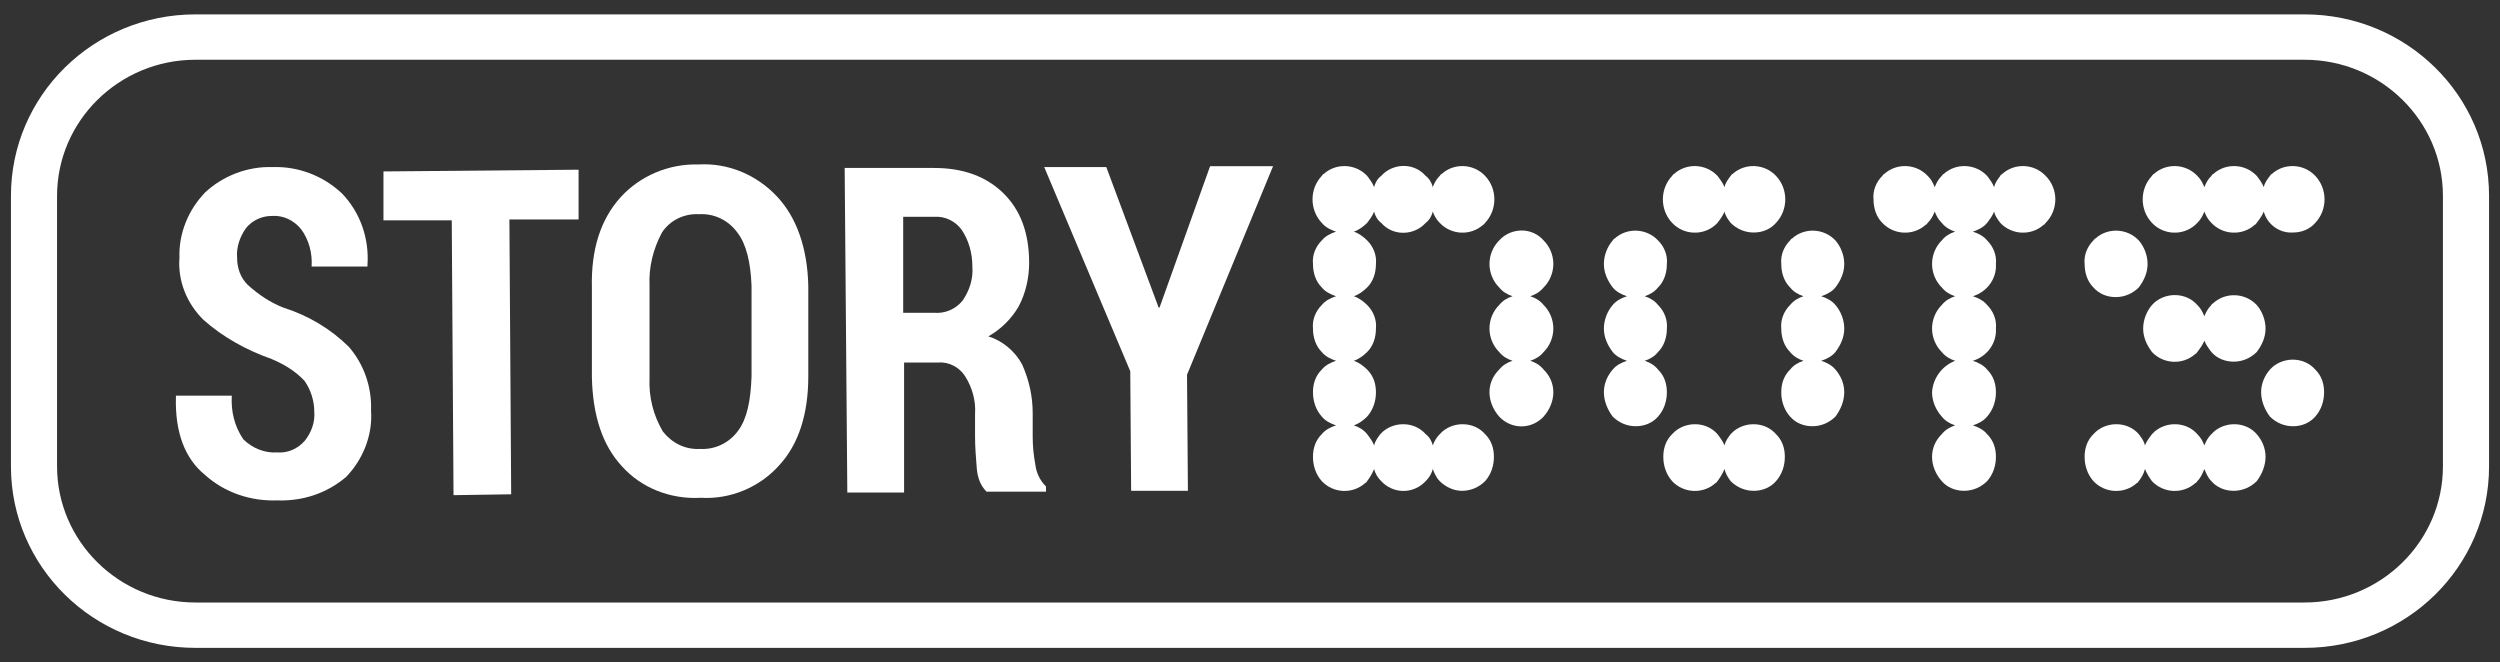 <svg width="151" height="40" viewBox="0 0 151 40" fill="none" xmlns="http://www.w3.org/2000/svg">
<rect x="0" y="0" width="151" height="40" fill="#333333" stroke="none"/>
<g clip-path="url(#clip0_802:8889)">
<path d="M139.196 3.609C143.803 3.609 147.553 7.299 147.553 11.831V28.169C147.553 32.701 143.803 36.391 139.196 36.391H11.803C7.196 36.391 3.446 32.701 3.446 28.169V11.831C3.446 7.299 7.196 3.609 11.803 3.609H139.196ZM139.196 0.869H11.803C5.643 0.869 0.661 5.77 0.661 11.831V28.169C0.661 34.23 5.643 39.131 11.803 39.131H139.196C145.357 39.131 150.339 34.23 150.339 28.169V11.831C150.339 5.77 145.357 0.869 139.196 0.869Z" fill="white"/>
<path d="M17.107 18.577C16.303 18.261 15.607 17.787 14.964 17.207C14.536 16.785 14.321 16.205 14.321 15.573C14.268 14.941 14.482 14.308 14.857 13.781C15.232 13.307 15.821 13.043 16.411 13.043C17.107 12.991 17.75 13.307 18.178 13.834C18.661 14.466 18.875 15.309 18.821 16.1H22.196V15.995C22.303 14.414 21.768 12.832 20.643 11.673C19.518 10.619 18.018 10.039 16.464 10.092C14.964 10.039 13.464 10.619 12.393 11.62C11.375 12.674 10.786 14.097 10.839 15.573C10.732 16.943 11.268 18.314 12.286 19.315C13.464 20.369 14.911 21.16 16.411 21.686C17.161 22.003 17.857 22.424 18.393 23.004C18.768 23.531 18.982 24.216 18.982 24.849C19.036 25.481 18.821 26.113 18.393 26.641C17.964 27.115 17.375 27.378 16.732 27.326C15.982 27.378 15.232 27.062 14.696 26.535C14.161 25.745 13.946 24.849 14 23.9H10.625V24.005C10.571 26.113 11.161 27.695 12.393 28.696C13.571 29.75 15.125 30.277 16.732 30.224C18.286 30.277 19.732 29.803 20.911 28.801C21.928 27.747 22.518 26.272 22.411 24.796C22.464 23.373 21.982 22.003 21.071 20.949C19.946 19.842 18.607 19.051 17.107 18.577Z" fill="white"/>
<path d="M34.946 10.25L23.161 10.355V13.307H27.286L27.393 29.908L30.875 29.855L30.768 13.254H34.946V10.25Z" fill="white"/>
<path d="M46.946 11.884C45.714 10.566 44 9.828 42.178 9.934C40.411 9.881 38.643 10.619 37.464 11.937C36.286 13.254 35.696 15.046 35.75 17.365V22.793C35.803 25.112 36.393 26.904 37.571 28.169C38.75 29.486 40.518 30.172 42.339 30.066C44.107 30.172 45.875 29.434 47.053 28.116C48.232 26.851 48.821 25.007 48.821 22.741V17.259C48.768 14.993 48.125 13.149 46.946 11.884ZM44.589 26.008C44.053 26.746 43.196 27.168 42.286 27.115C41.375 27.168 40.571 26.746 40.036 26.061C39.446 25.059 39.178 23.953 39.232 22.793V17.259C39.178 16.153 39.446 15.046 39.982 14.045C40.464 13.307 41.321 12.885 42.232 12.938C43.143 12.885 44 13.307 44.536 14.045C45.071 14.73 45.339 15.836 45.393 17.259V22.741C45.339 24.216 45.125 25.27 44.589 26.008Z" fill="white"/>
<path d="M62.535 28.064C62.428 27.484 62.375 26.957 62.375 26.377V24.954C62.375 23.953 62.16 22.951 61.732 22.003C61.303 21.212 60.553 20.58 59.696 20.316C60.446 19.895 61.089 19.262 61.518 18.524C61.946 17.734 62.16 16.785 62.16 15.889C62.16 14.045 61.625 12.674 60.607 11.673C59.589 10.672 58.196 10.145 56.428 10.145H51.018L51.178 29.75H54.607V21.897H56.696C57.339 21.845 57.982 22.214 58.303 22.741C58.732 23.426 58.946 24.216 58.893 25.007V26.377C58.893 27.009 58.946 27.642 59 28.327C59.053 28.854 59.214 29.328 59.589 29.697H63.178V29.381C62.803 29.012 62.589 28.538 62.535 28.064ZM58.143 18.155C57.714 18.683 57.071 18.946 56.428 18.893H54.553V13.096H56.428C57.071 13.043 57.714 13.36 58.089 13.886C58.518 14.519 58.732 15.309 58.732 16.1C58.785 16.838 58.571 17.523 58.143 18.155Z" fill="white"/>
<path d="M76.893 10.039H73.089L70.036 18.577H69.982L66.821 10.092H63.071L68.268 22.424L68.321 29.645H71.75L71.696 22.635L76.893 10.039Z" fill="white"/>
<path d="M86.964 26.219C86.75 26.43 86.643 26.64 86.536 26.904C86.482 26.64 86.322 26.377 86.107 26.219C85.464 25.481 84.286 25.428 83.536 26.061C83.482 26.113 83.429 26.166 83.375 26.219C83.214 26.43 83.054 26.64 83 26.904C82.893 26.64 82.732 26.43 82.572 26.219C82.357 25.955 82.089 25.797 81.768 25.692C82.089 25.586 82.357 25.376 82.572 25.165C82.947 24.743 83.107 24.216 83.107 23.689C83.107 23.162 82.947 22.688 82.572 22.319C82.357 22.108 82.089 21.897 81.768 21.792C82.089 21.686 82.357 21.476 82.572 21.265C82.947 20.896 83.107 20.369 83.107 19.842C83.161 19.315 82.947 18.788 82.572 18.419C82.357 18.208 82.089 17.997 81.768 17.892C82.089 17.786 82.357 17.576 82.572 17.365C82.947 16.996 83.107 16.469 83.107 15.942C83.161 15.415 82.947 14.888 82.572 14.519C82.357 14.308 82.089 14.097 81.768 13.992C82.089 13.886 82.357 13.676 82.572 13.465C82.732 13.254 82.893 13.043 83 12.78C83.054 13.043 83.214 13.307 83.429 13.465C84.072 14.203 85.197 14.255 85.947 13.623C86 13.57 86.054 13.518 86.107 13.465C86.322 13.307 86.482 13.043 86.536 12.78C86.643 13.043 86.75 13.254 86.964 13.465C87.661 14.203 88.839 14.255 89.589 13.57C89.643 13.57 89.643 13.518 89.697 13.465C90.447 12.674 90.447 11.409 89.697 10.619C89 9.881 87.822 9.828 87.072 10.513C87.018 10.513 87.018 10.566 86.964 10.619C86.75 10.83 86.643 11.04 86.536 11.304C86.482 11.04 86.322 10.777 86.107 10.619C85.464 9.881 84.339 9.828 83.589 10.461C83.536 10.513 83.482 10.566 83.429 10.619C83.214 10.777 83.054 11.04 83 11.304C82.893 11.04 82.732 10.83 82.572 10.619C81.875 9.881 80.697 9.828 79.947 10.513C79.893 10.513 79.893 10.566 79.839 10.619C79.089 11.409 79.089 12.674 79.839 13.465C80.054 13.728 80.375 13.886 80.697 13.992C80.375 14.097 80.054 14.255 79.839 14.519C79.464 14.888 79.25 15.415 79.304 15.942C79.304 16.469 79.464 16.996 79.839 17.365C80.054 17.628 80.375 17.786 80.697 17.892C80.375 17.997 80.054 18.155 79.839 18.419C79.464 18.788 79.25 19.315 79.304 19.842C79.304 20.369 79.464 20.896 79.839 21.265C80.054 21.528 80.375 21.686 80.697 21.792C80.375 21.897 80.054 22.055 79.839 22.319C79.464 22.688 79.304 23.162 79.304 23.689C79.304 24.216 79.464 24.743 79.839 25.165C80.054 25.428 80.375 25.586 80.697 25.692C80.375 25.797 80.054 25.955 79.839 26.219C79.464 26.588 79.304 27.062 79.304 27.589C79.304 28.116 79.464 28.643 79.839 29.065C80.536 29.803 81.714 29.855 82.464 29.17C82.518 29.17 82.518 29.117 82.572 29.065C82.732 28.854 82.893 28.59 83 28.327C83.054 28.59 83.214 28.854 83.429 29.065C84.125 29.803 85.25 29.855 86 29.17C86.054 29.117 86.054 29.117 86.107 29.065C86.322 28.854 86.482 28.59 86.536 28.327C86.643 28.59 86.75 28.854 86.964 29.065C87.339 29.434 87.822 29.645 88.304 29.645C88.839 29.645 89.322 29.434 89.697 29.065C90.072 28.643 90.232 28.116 90.232 27.589C90.232 27.062 90.072 26.588 89.697 26.219C89.054 25.481 87.875 25.428 87.125 26.061C87.072 26.113 87.018 26.166 86.964 26.219Z" fill="white"/>
<path d="M93.822 15.942C93.822 15.415 93.607 14.888 93.232 14.519C92.589 13.781 91.464 13.728 90.714 14.361C90.661 14.413 90.607 14.466 90.554 14.519C90.179 14.888 89.964 15.415 89.964 15.942C89.964 16.469 90.179 16.996 90.554 17.365C90.768 17.628 91.036 17.786 91.357 17.892C91.036 17.997 90.768 18.155 90.554 18.419C90.179 18.788 89.964 19.315 89.964 19.842C89.964 20.369 90.179 20.896 90.554 21.265C90.768 21.528 91.036 21.686 91.357 21.792C91.036 21.897 90.768 22.055 90.554 22.319C90.179 22.688 89.964 23.162 89.964 23.689C89.964 24.216 90.179 24.743 90.554 25.165C91.25 25.903 92.375 25.955 93.125 25.27C93.179 25.217 93.179 25.217 93.232 25.165C93.607 24.743 93.822 24.216 93.822 23.689C93.822 23.162 93.607 22.688 93.232 22.319C93.018 22.055 92.75 21.897 92.429 21.792C92.75 21.686 93.018 21.528 93.232 21.265C93.607 20.896 93.822 20.369 93.822 19.842C93.822 19.315 93.607 18.788 93.232 18.419C93.018 18.155 92.75 17.997 92.429 17.892C92.75 17.786 93.018 17.628 93.232 17.365C93.607 16.996 93.822 16.469 93.822 15.942Z" fill="white"/>
<path d="M103.732 13.465C103.893 13.254 104.054 13.043 104.161 12.78C104.214 13.043 104.375 13.254 104.536 13.465C104.911 13.834 105.393 14.044 105.929 14.044C106.464 14.044 106.946 13.834 107.268 13.465C108.018 12.674 108.018 11.409 107.268 10.619C106.571 9.881 105.393 9.828 104.643 10.513C104.589 10.513 104.589 10.566 104.536 10.619C104.375 10.829 104.214 11.04 104.161 11.304C104.054 11.04 103.893 10.829 103.732 10.619C103.036 9.881 101.857 9.828 101.107 10.513C101.054 10.513 101.054 10.566 101 10.619C100.25 11.409 100.25 12.674 101 13.465C101.696 14.203 102.875 14.255 103.625 13.57C103.679 13.517 103.732 13.465 103.732 13.465Z" fill="white"/>
<path d="M100.143 22.319C99.929 22.055 99.661 21.897 99.339 21.792C99.661 21.686 99.929 21.528 100.143 21.265C100.518 20.896 100.679 20.369 100.679 19.842C100.732 19.315 100.518 18.788 100.143 18.419C99.929 18.155 99.661 17.997 99.339 17.892C99.661 17.786 99.929 17.628 100.143 17.365C100.518 16.996 100.679 16.469 100.679 15.942C100.732 15.415 100.518 14.888 100.143 14.519C99.446 13.781 98.268 13.728 97.518 14.414C97.464 14.414 97.464 14.466 97.411 14.519C97.089 14.888 96.875 15.415 96.875 15.942C96.875 16.469 97.089 16.943 97.411 17.365C97.625 17.628 97.946 17.786 98.268 17.892C97.946 17.997 97.625 18.155 97.411 18.419C97.089 18.788 96.875 19.315 96.875 19.842C96.875 20.369 97.089 20.843 97.411 21.265C97.625 21.528 97.946 21.686 98.268 21.792C97.946 21.897 97.625 22.055 97.411 22.319C97.089 22.688 96.875 23.162 96.875 23.689C96.875 24.216 97.089 24.743 97.411 25.165C97.786 25.534 98.268 25.744 98.804 25.744C99.339 25.744 99.821 25.534 100.143 25.165C100.518 24.743 100.679 24.216 100.679 23.689C100.679 23.162 100.518 22.688 100.143 22.319Z" fill="white"/>
<path d="M104.536 26.219C104.375 26.43 104.214 26.64 104.161 26.904C104.054 26.64 103.893 26.43 103.732 26.219C103.089 25.481 101.911 25.428 101.161 26.061C101.107 26.113 101.054 26.166 101 26.219C100.625 26.588 100.464 27.062 100.464 27.589C100.464 28.116 100.625 28.643 101 29.065C101.696 29.803 102.875 29.855 103.625 29.17C103.679 29.17 103.679 29.117 103.732 29.065C103.893 28.854 104.054 28.59 104.161 28.327C104.214 28.59 104.375 28.854 104.536 29.065C104.911 29.434 105.393 29.645 105.929 29.645C106.464 29.645 106.946 29.434 107.268 29.065C107.643 28.643 107.804 28.116 107.804 27.589C107.804 27.062 107.643 26.588 107.268 26.219C106.625 25.481 105.446 25.428 104.696 26.061C104.643 26.113 104.589 26.166 104.536 26.219Z" fill="white"/>
<path d="M111.393 15.942C111.393 15.415 111.179 14.888 110.857 14.519C110.161 13.781 108.982 13.728 108.232 14.414C108.179 14.414 108.179 14.466 108.125 14.519C107.75 14.888 107.536 15.415 107.589 15.942C107.589 16.469 107.75 16.996 108.125 17.365C108.339 17.628 108.607 17.786 108.929 17.892C108.607 17.997 108.339 18.155 108.125 18.419C107.75 18.788 107.536 19.315 107.589 19.842C107.589 20.369 107.75 20.896 108.125 21.265C108.339 21.528 108.607 21.686 108.929 21.792C108.607 21.897 108.339 22.055 108.125 22.319C107.75 22.688 107.589 23.162 107.589 23.689C107.589 24.216 107.75 24.743 108.125 25.165C108.447 25.534 108.929 25.744 109.464 25.744C110 25.744 110.482 25.534 110.857 25.165C111.179 24.743 111.393 24.216 111.393 23.689C111.393 23.162 111.179 22.688 110.857 22.319C110.643 22.055 110.322 21.897 110 21.792C110.322 21.686 110.643 21.528 110.857 21.265C111.179 20.843 111.393 20.369 111.393 19.842C111.393 19.315 111.179 18.788 110.857 18.419C110.643 18.155 110.322 17.997 110 17.892C110.322 17.786 110.643 17.628 110.857 17.365C111.179 16.943 111.393 16.469 111.393 15.942Z" fill="white"/>
<path d="M120.821 10.619C120.661 10.829 120.5 11.04 120.446 11.304C120.339 11.04 120.179 10.829 120.018 10.619C119.321 9.881 118.143 9.828 117.393 10.513C117.339 10.513 117.339 10.566 117.286 10.619C117.071 10.829 116.964 11.04 116.857 11.304C116.75 11.04 116.643 10.829 116.429 10.619C115.732 9.881 114.554 9.828 113.804 10.513C113.75 10.513 113.75 10.566 113.696 10.619C113.321 10.988 113.107 11.515 113.161 12.042C113.161 12.569 113.321 13.096 113.696 13.465C114.393 14.203 115.571 14.255 116.321 13.57C116.375 13.57 116.375 13.517 116.429 13.465C116.643 13.254 116.75 13.043 116.857 12.78C116.964 13.043 117.071 13.254 117.286 13.465C117.5 13.728 117.768 13.886 118.089 13.992C117.768 14.097 117.5 14.255 117.286 14.519C116.911 14.888 116.696 15.415 116.696 15.942C116.696 16.469 116.911 16.996 117.286 17.365C117.5 17.628 117.768 17.786 118.089 17.892C117.768 17.997 117.5 18.155 117.286 18.419C116.911 18.788 116.696 19.315 116.696 19.842C116.696 20.369 116.911 20.896 117.286 21.265C117.5 21.528 117.768 21.686 118.089 21.792C117.286 22.108 116.75 22.846 116.696 23.689C116.696 24.216 116.911 24.743 117.286 25.165C117.5 25.428 117.768 25.586 118.089 25.692C117.768 25.797 117.5 25.955 117.286 26.219C116.911 26.588 116.696 27.062 116.696 27.589C116.696 28.116 116.911 28.643 117.286 29.065C117.607 29.434 118.089 29.644 118.625 29.644C119.161 29.644 119.643 29.434 120.018 29.065C120.393 28.643 120.554 28.116 120.554 27.589C120.554 27.062 120.393 26.588 120.018 26.219C119.804 25.955 119.482 25.797 119.161 25.692C119.482 25.586 119.804 25.428 120.018 25.165C120.393 24.743 120.554 24.216 120.554 23.689C120.554 23.162 120.393 22.688 120.018 22.319C119.804 22.055 119.482 21.897 119.161 21.792C120.018 21.528 120.607 20.738 120.554 19.842C120.607 19.315 120.393 18.788 120.018 18.419C119.804 18.155 119.482 17.997 119.161 17.892C120.018 17.628 120.607 16.838 120.554 15.942C120.607 15.415 120.393 14.888 120.018 14.519C119.804 14.255 119.482 14.097 119.161 13.992C119.482 13.886 119.804 13.728 120.018 13.465C120.179 13.254 120.339 13.043 120.446 12.78C120.5 13.043 120.661 13.254 120.821 13.465C121.518 14.203 122.696 14.255 123.446 13.57C123.5 13.57 123.5 13.517 123.554 13.465C123.929 13.096 124.143 12.569 124.143 12.042C124.143 11.515 123.929 10.988 123.554 10.619C122.857 9.881 121.679 9.828 120.929 10.513C120.875 10.566 120.821 10.566 120.821 10.619Z" fill="white"/>
<path d="M133.572 18.419C133.357 18.63 133.25 18.84 133.143 19.104C133.036 18.84 132.929 18.63 132.714 18.419C132.072 17.681 130.893 17.628 130.143 18.261C130.089 18.313 130.036 18.366 129.982 18.419C129.661 18.788 129.447 19.315 129.447 19.842C129.447 20.369 129.661 20.843 129.982 21.265C130.679 22.003 131.857 22.055 132.607 21.37C132.661 21.37 132.661 21.317 132.714 21.265C132.875 21.054 133.036 20.843 133.143 20.579C133.25 20.843 133.411 21.054 133.572 21.265C133.893 21.634 134.375 21.844 134.911 21.844C135.447 21.844 135.929 21.634 136.304 21.265C136.625 20.843 136.839 20.369 136.839 19.842C136.839 19.315 136.625 18.788 136.304 18.419C135.607 17.681 134.429 17.628 133.679 18.313C133.625 18.366 133.572 18.366 133.572 18.419Z" fill="white"/>
<path d="M132.714 13.465C132.929 13.254 133.036 13.043 133.143 12.78C133.25 13.043 133.357 13.254 133.571 13.465C134.268 14.203 135.446 14.255 136.196 13.57C136.25 13.57 136.25 13.517 136.304 13.465C136.464 13.254 136.625 13.043 136.732 12.78C136.946 13.57 137.696 14.097 138.5 14.044C139.036 14.044 139.518 13.834 139.839 13.465C140.589 12.674 140.589 11.409 139.839 10.619C139.143 9.881 137.964 9.828 137.214 10.513C137.161 10.513 137.161 10.566 137.107 10.619C136.946 10.829 136.786 11.04 136.732 11.304C136.625 11.04 136.464 10.829 136.304 10.619C135.607 9.881 134.429 9.828 133.679 10.513C133.625 10.513 133.625 10.566 133.571 10.619C133.357 10.829 133.25 11.04 133.143 11.304C133.036 11.04 132.929 10.829 132.714 10.619C132.018 9.881 130.839 9.828 130.089 10.513C130.036 10.513 130.036 10.566 129.982 10.619C129.232 11.409 129.232 12.674 129.982 13.465C130.679 14.203 131.857 14.255 132.607 13.57C132.661 13.517 132.714 13.465 132.714 13.465Z" fill="white"/>
<path d="M133.572 26.219C133.357 26.43 133.25 26.64 133.143 26.904C133.036 26.64 132.929 26.43 132.714 26.219C132.072 25.481 130.893 25.428 130.143 26.061C130.089 26.113 130.036 26.166 129.982 26.219C129.822 26.43 129.661 26.64 129.554 26.904C129.5 26.64 129.339 26.43 129.179 26.219C128.536 25.481 127.357 25.428 126.607 26.061C126.554 26.113 126.5 26.166 126.447 26.219C126.072 26.588 125.911 27.062 125.911 27.589C125.911 28.116 126.072 28.643 126.447 29.065C127.143 29.803 128.322 29.855 129.072 29.17C129.125 29.17 129.125 29.117 129.179 29.065C129.339 28.854 129.5 28.59 129.554 28.327C129.661 28.59 129.822 28.854 129.982 29.065C130.679 29.803 131.857 29.855 132.607 29.17C132.661 29.17 132.661 29.117 132.714 29.065C132.929 28.854 133.036 28.59 133.143 28.327C133.25 28.59 133.357 28.854 133.572 29.065C133.893 29.434 134.375 29.645 134.911 29.645C135.447 29.645 135.929 29.434 136.304 29.065C136.625 28.643 136.839 28.116 136.839 27.589C136.839 27.062 136.625 26.588 136.304 26.219C135.661 25.481 134.482 25.428 133.732 26.061C133.679 26.113 133.625 26.166 133.572 26.219Z" fill="white"/>
<path d="M127.786 17.945C128.321 17.945 128.804 17.734 129.179 17.365C129.5 16.943 129.714 16.469 129.714 15.942C129.714 15.415 129.5 14.888 129.179 14.519C128.482 13.781 127.304 13.728 126.554 14.414C126.5 14.414 126.5 14.466 126.446 14.519C126.071 14.888 125.857 15.415 125.911 15.942C125.911 16.469 126.071 16.996 126.446 17.365C126.768 17.734 127.25 17.945 127.786 17.945Z" fill="white"/>
<path d="M137.107 22.319C136.786 22.688 136.572 23.162 136.572 23.689C136.572 24.216 136.786 24.743 137.107 25.165C137.482 25.534 137.964 25.745 138.5 25.745C139.036 25.745 139.518 25.534 139.839 25.165C140.214 24.743 140.375 24.216 140.375 23.689C140.375 23.162 140.214 22.688 139.839 22.319C139.197 21.581 138.018 21.528 137.268 22.161C137.214 22.214 137.161 22.266 137.107 22.319Z" fill="white"/>
</g>
<defs>
<clipPath id="clip0_802:8889">
<rect width="150" height="39" fill="white" transform="translate(0.5 0.5)"/>
</clipPath>
</defs>
</svg>
